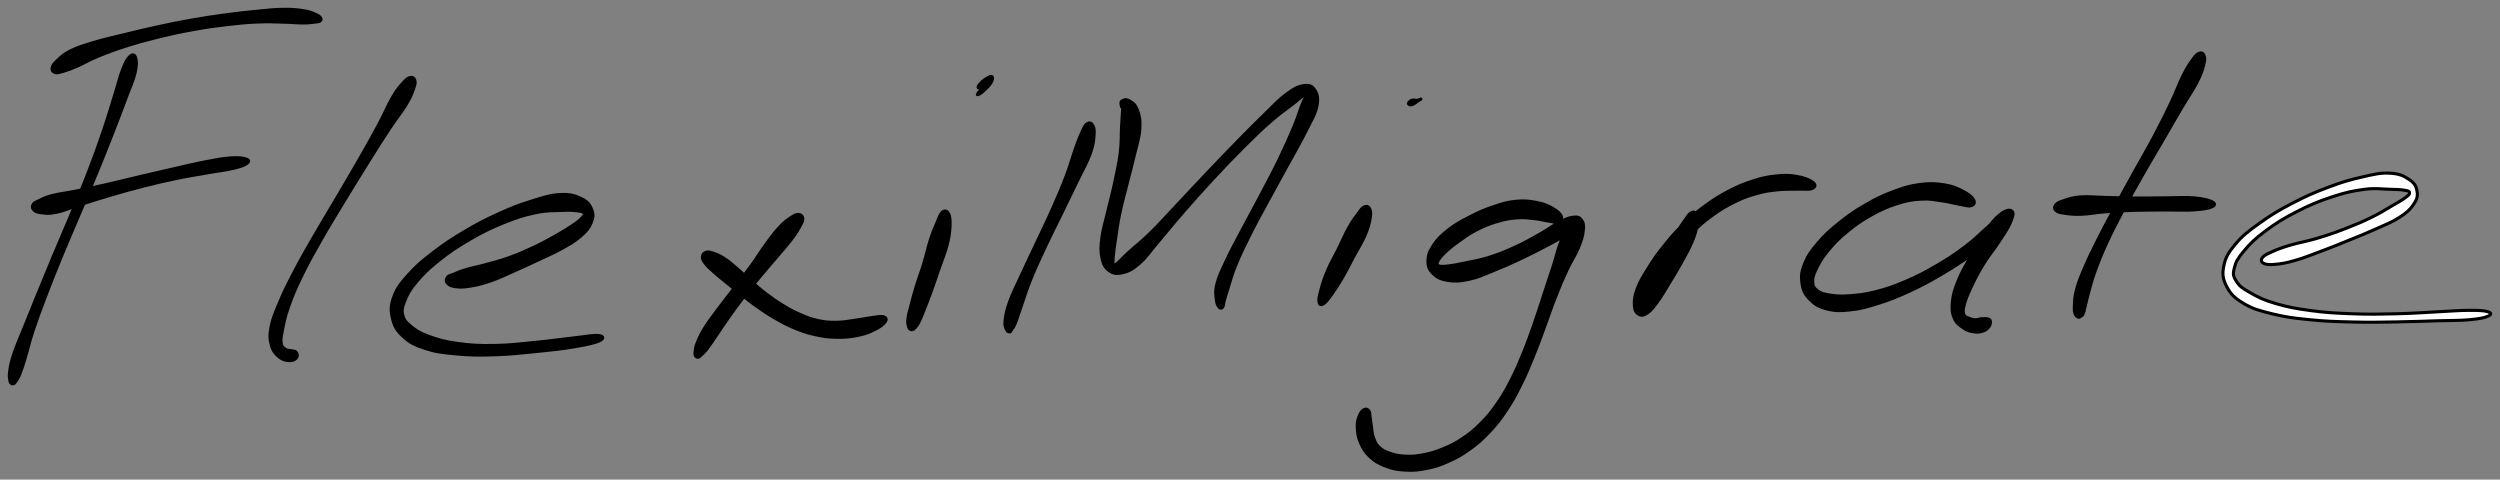 <svg xmlns="http://www.w3.org/2000/svg" id="canvas" viewBox="240.980 265.147 805.149 154.452"><rect x="240.980" y="265.147" width="805.149" height="154.452" fill="#808080" stroke="none"/><path d="M 282.86,283.28 C 282.03 284.01, 281.48 285.02, 280.51 287.45 C 279.54 289.87, 279.25 291.53, 278.04 295.39 C 276.83 299.26, 276.12 301.87, 274.45 306.78 C 272.79 311.69, 271.79 314.53, 269.71 319.94 C 267.63 325.35, 266.35 328.31, 264.05 333.84 C 261.76 339.36, 260.43 342.28, 258.23 347.55 C 256.03 352.81, 254.94 355.50, 253.03 360.17 C 251.12 364.83, 250.22 367.07, 248.70 370.86 C 247.18 374.65, 246.36 376.33, 245.44 379.10 C 244.52 381.87, 244.35 382.99, 244.10 384.71 C 243.85 386.43, 244.05 386.91, 244.17 387.70 C 244.30 388.49, 244.50 388.46, 244.74 388.66 C 244.97 388.86, 245.09 388.82, 245.34 388.70 C 245.60 388.58, 245.61 388.68, 246.01 388.06 C 246.41 387.44, 246.73 387.14, 247.36 385.59 C 247.99 384.03, 248.31 383.02, 249.14 380.28 C 249.98 377.54, 250.28 375.73, 251.54 371.90 C 252.80 368.06, 253.65 365.80, 255.43 361.11 C 257.21 356.43, 258.27 353.73, 260.43 348.46 C 262.59 343.19, 263.91 340.27, 266.24 334.75 C 268.57 329.24, 269.87 326.28, 272.09 320.89 C 274.30 315.51, 275.41 312.68, 277.32 307.83 C 279.22 302.97, 280.17 300.44, 281.60 296.61 C 283.02 292.79, 283.84 291.26, 284.45 288.69 C 285.07 286.13, 284.98 284.87, 284.66 283.79 C 284.35 282.70, 283.70 282.55, 282.86 283.28" style="stroke: black; fill: black;"/><path d="M 258.77,288.52 C 259.52 288.73, 260.10 288.48, 261.54 288.05 C 262.99 287.62, 263.79 287.33, 266.00 286.37 C 268.21 285.41, 269.51 284.50, 272.59 283.24 C 275.67 281.97, 277.55 281.26, 281.41 280.03 C 285.26 278.80, 287.55 278.17, 291.87 277.10 C 296.19 276.04, 298.57 275.51, 303.00 274.71 C 307.42 273.90, 309.79 273.57, 313.98 273.08 C 318.17 272.58, 320.28 272.39, 323.94 272.23 C 327.59 272.07, 329.33 272.21, 332.26 272.28 C 335.18 272.34, 336.56 272.54, 338.55 272.54 C 340.55 272.54, 341.14 272.40, 342.23 272.28 C 343.31 272.15, 343.58 272.20, 343.98 271.94 C 344.38 271.67, 344.50 271.37, 344.22 270.94 C 343.95 270.51, 343.69 270.25, 342.62 269.78 C 341.55 269.32, 340.94 268.95, 338.87 268.62 C 336.80 268.29, 335.31 268.12, 332.28 268.15 C 329.24 268.18, 327.43 268.42, 323.70 268.78 C 319.96 269.14, 317.83 269.37, 313.59 269.94 C 309.34 270.52, 306.94 270.86, 302.45 271.66 C 297.96 272.46, 295.55 272.98, 291.14 273.93 C 286.73 274.89, 284.42 275.47, 280.40 276.46 C 276.38 277.44, 274.38 277.86, 271.04 278.87 C 267.71 279.89, 266.03 280.37, 263.73 281.51 C 261.43 282.65, 260.72 283.48, 259.53 284.57 C 258.34 285.66, 257.94 286.18, 257.79 286.97 C 257.63 287.76, 258.02 288.30, 258.77 288.52" style="stroke: black; fill: black;"/><path d="M 251.73,332.58 C 252.19 333.10, 252.51 333.41, 253.97 333.60 C 255.42 333.80, 256.48 334.05, 259.00 333.55 C 261.53 333.06, 263.14 332.21, 266.59 331.12 C 270.04 330.03, 272.15 329.31, 276.25 328.10 C 280.35 326.90, 282.75 326.21, 287.11 325.10 C 291.46 323.99, 293.78 323.45, 298.02 322.57 C 302.25 321.70, 304.68 321.36, 308.27 320.73 C 311.87 320.09, 313.55 319.99, 315.98 319.40 C 318.42 318.82, 319.59 318.41, 320.45 317.80 C 321.30 317.20, 321.26 316.74, 320.26 316.38 C 319.27 316.02, 318.00 315.84, 315.47 316.00 C 312.94 316.15, 311.25 316.49, 307.62 317.17 C 303.99 317.85, 301.59 318.46, 297.33 319.42 C 293.08 320.37, 290.74 320.93, 286.34 321.96 C 281.94 322.99, 279.51 323.63, 275.33 324.58 C 271.16 325.53, 268.96 325.98, 265.45 326.69 C 261.93 327.40, 260.17 327.51, 257.77 328.13 C 255.37 328.76, 254.66 329.25, 253.44 329.82 C 252.23 330.39, 252.03 330.42, 251.68 330.97 C 251.34 331.52, 251.28 332.05, 251.73 332.58" style="stroke: black; fill: black;"/><path d="M 373.12,290.11 C 372.40 290.26, 372.06 290.48, 370.93 291.72 C 369.80 292.97, 369.06 293.67, 367.49 296.33 C 365.92 298.98, 365.22 301.02, 363.10 305.00 C 360.97 308.97, 359.57 311.46, 356.86 316.21 C 354.14 320.96, 352.48 323.73, 349.53 328.75 C 346.58 333.77, 344.87 336.49, 342.09 341.32 C 339.32 346.14, 337.89 348.60, 335.65 352.89 C 333.42 357.17, 332.41 359.22, 330.93 362.76 C 329.45 366.31, 328.75 367.86, 328.25 370.60 C 327.75 373.34, 327.89 374.56, 328.43 376.46 C 328.96 378.36, 329.76 379.14, 330.92 380.11 C 332.07 381.07, 333.09 381.24, 334.20 381.29 C 335.32 381.33, 336.09 380.87, 336.51 380.33 C 336.93 379.78, 336.69 379.02, 336.31 378.57 C 335.93 378.12, 335.30 378.26, 334.62 378.07 C 333.94 377.89, 333.52 378.10, 332.91 377.64 C 332.30 377.17, 331.73 377.01, 331.54 375.75 C 331.35 374.48, 331.49 373.67, 331.97 371.31 C 332.44 368.94, 332.69 367.36, 333.91 363.91 C 335.13 360.47, 335.99 358.37, 338.07 354.10 C 340.14 349.83, 341.54 347.36, 344.26 342.56 C 346.99 337.75, 348.70 335.03, 351.71 330.06 C 354.72 325.08, 356.42 322.33, 359.32 317.69 C 362.22 313.05, 363.74 310.62, 366.22 306.86 C 368.71 303.09, 370.15 301.50, 371.74 298.87 C 373.33 296.23, 373.62 295.25, 374.19 293.67 C 374.75 292.08, 374.76 291.66, 374.55 290.95 C 374.34 290.23, 373.85 289.95, 373.12 290.11" style="stroke: black; fill: black;"/><path d="M 385.00,356.23 C 385.49 356.83, 386.07 357.23, 387.53 357.45 C 388.98 357.66, 389.98 357.69, 392.25 357.32 C 394.53 356.96, 396.04 356.62, 398.91 355.63 C 401.79 354.64, 403.49 353.76, 406.63 352.38 C 409.77 350.99, 411.53 350.17, 414.62 348.71 C 417.71 347.25, 419.41 346.58, 422.09 345.07 C 424.77 343.56, 426.15 342.79, 428.00 341.16 C 429.86 339.52, 430.66 338.60, 431.36 336.88 C 432.06 335.16, 432.15 334.12, 431.51 332.56 C 430.86 331.00, 430.14 330.03, 428.13 329.08 C 426.13 328.13, 424.60 327.65, 421.47 327.80 C 418.33 327.95, 416.39 328.60, 412.47 329.82 C 408.54 331.03, 406.20 331.91, 401.84 333.88 C 397.48 335.85, 394.95 337.15, 390.67 339.68 C 386.39 342.21, 384.09 343.74, 380.46 346.53 C 376.84 349.32, 375.07 350.81, 372.55 353.63 C 370.03 356.45, 368.89 357.87, 367.85 360.65 C 366.81 363.43, 366.77 364.97, 367.35 367.53 C 367.93 370.09, 368.67 371.47, 370.77 373.43 C 372.86 375.39, 374.39 376.19, 377.82 377.33 C 381.24 378.47, 383.41 378.71, 387.89 379.12 C 392.36 379.54, 394.97 379.57, 400.19 379.41 C 405.41 379.25, 408.83 378.84, 413.99 378.32 C 419.15 377.81, 421.99 377.51, 426.00 376.82 C 430.01 376.13, 432.48 375.62, 434.03 374.89 C 435.57 374.17, 435.43 373.40, 433.74 373.21 C 432.06 373.03, 429.61 373.55, 425.60 373.99 C 421.59 374.42, 418.80 374.90, 413.70 375.39 C 408.61 375.88, 405.21 376.34, 400.13 376.42 C 395.04 376.49, 392.47 376.34, 388.28 375.75 C 384.08 375.17, 382.11 374.58, 379.14 373.51 C 376.18 372.43, 375.13 371.73, 373.44 370.38 C 371.76 369.02, 371.14 368.41, 370.72 366.73 C 370.30 365.06, 370.46 364.17, 371.34 362.00 C 372.22 359.82, 372.91 358.47, 375.12 355.86 C 377.32 353.25, 378.94 351.66, 382.35 348.95 C 385.77 346.23, 388.04 344.70, 392.19 342.28 C 396.35 339.87, 398.88 338.62, 403.14 336.89 C 407.39 335.16, 409.76 334.44, 413.48 333.64 C 417.19 332.85, 419.03 333.04, 421.70 332.92 C 424.38 332.80, 425.39 332.87, 426.85 333.04 C 428.32 333.21, 428.70 333.32, 429.03 333.76 C 429.36 334.21, 429.24 334.45, 428.51 335.25 C 427.77 336.06, 427.08 336.61, 425.35 337.78 C 423.63 338.95, 422.38 339.72, 419.87 341.13 C 417.36 342.54, 415.78 343.43, 412.79 344.83 C 409.80 346.23, 408.03 347.02, 404.93 348.13 C 401.83 349.25, 400.07 349.64, 397.29 350.41 C 394.51 351.18, 393.08 351.37, 391.05 351.98 C 389.01 352.59, 388.30 352.97, 387.11 353.46 C 385.93 353.95, 385.52 353.88, 385.10 354.44 C 384.68 354.99, 384.52 355.62, 385.00 356.23" style="stroke: black; fill: black;"/><path d="M 498.20,334.22 C 497.42 334.17, 496.84 334.47, 495.62 335.28 C 494.40 336.09, 493.66 336.61, 492.09 338.28 C 490.53 339.95, 489.61 341.18, 487.80 343.63 C 486.00 346.08, 485.09 347.72, 483.06 350.54 C 481.02 353.35, 479.79 354.89, 477.64 357.71 C 475.49 360.53, 474.25 362.03, 472.32 364.62 C 470.40 367.21, 469.37 368.51, 468.02 370.65 C 466.68 372.80, 466.24 373.83, 465.61 375.37 C 464.97 376.91, 464.96 377.48, 464.85 378.37 C 464.73 379.26, 464.83 379.46, 465.04 379.82 C 465.25 380.17, 465.51 380.24, 465.89 380.15 C 466.27 380.06, 466.35 379.96, 466.94 379.38 C 467.54 378.80, 467.92 378.49, 468.88 377.23 C 469.84 375.97, 470.36 375.10, 471.74 373.08 C 473.12 371.07, 473.96 369.71, 475.79 367.14 C 477.62 364.57, 478.75 362.99, 480.90 360.21 C 483.05 357.44, 484.34 355.91, 486.55 353.25 C 488.77 350.59, 490.03 349.21, 491.97 346.91 C 493.90 344.61, 494.90 343.52, 496.22 341.74 C 497.55 339.96, 497.95 339.25, 498.61 338.00 C 499.27 336.76, 499.60 336.28, 499.52 335.52 C 499.44 334.76, 498.98 334.27, 498.20 334.22" style="stroke: black; fill: black;"/><path d="M 467.20,347.98 C 467.20 348.72, 467.53 349.18, 468.26 350.12 C 468.99 351.07, 469.56 351.53, 470.85 352.70 C 472.14 353.86, 472.99 354.53, 474.72 355.94 C 476.44 357.35, 477.46 358.19, 479.47 359.77 C 481.48 361.35, 482.55 362.27, 484.77 363.83 C 486.99 365.40, 488.16 366.21, 490.56 367.60 C 492.96 368.98, 494.21 369.68, 496.77 370.74 C 499.34 371.80, 500.67 372.29, 503.38 372.89 C 506.09 373.50, 507.53 373.71, 510.32 373.76 C 513.11 373.81, 514.81 373.67, 517.32 373.15 C 519.84 372.63, 521.14 372.06, 522.90 371.17 C 524.65 370.28, 525.58 369.51, 526.10 368.71 C 526.62 367.92, 526.37 367.43, 525.49 367.17 C 524.62 366.92, 523.54 367.22, 521.74 367.44 C 519.94 367.66, 518.77 367.97, 516.49 368.27 C 514.21 368.58, 512.77 368.93, 510.34 368.95 C 507.92 368.97, 506.72 368.89, 504.37 368.38 C 502.02 367.87, 500.88 367.40, 498.61 366.41 C 496.33 365.42, 495.19 364.77, 493.01 363.44 C 490.83 362.12, 489.75 361.35, 487.71 359.81 C 485.68 358.26, 484.70 357.34, 482.82 355.71 C 480.94 354.07, 480.05 353.10, 478.31 351.63 C 476.58 350.16, 475.69 349.35, 474.15 348.36 C 472.62 347.37, 471.83 347.07, 470.65 346.69 C 469.47 346.30, 468.96 346.18, 468.27 346.44 C 467.58 346.70, 467.20 347.25, 467.20 347.98" style="stroke: black; fill: black;"/><path d="M 544.45,333.51 C 543.73 334.12, 543.51 335.09, 542.74 336.87 C 541.97 338.66, 541.44 339.82, 540.60 342.43 C 539.76 345.03, 539.43 346.96, 538.53 349.91 C 537.64 352.87, 536.95 354.50, 536.12 357.21 C 535.30 359.92, 534.93 361.33, 534.39 363.46 C 533.84 365.59, 533.53 366.48, 533.38 367.86 C 533.22 369.25, 533.44 369.72, 533.60 370.39 C 533.76 371.06, 533.95 371.04, 534.19 371.21 C 534.43 371.39, 534.53 371.37, 534.80 371.29 C 535.07 371.21, 535.12 371.30, 535.54 370.83 C 535.96 370.36, 536.28 370.11, 536.90 368.92 C 537.52 367.72, 537.83 366.87, 538.63 364.85 C 539.44 362.83, 539.96 361.48, 540.93 358.81 C 541.89 356.14, 542.44 354.47, 543.46 351.50 C 544.48 348.54, 545.31 346.72, 546.01 343.98 C 546.71 341.24, 546.87 339.84, 546.95 337.80 C 547.02 335.77, 546.88 334.67, 546.38 333.81 C 545.88 332.95, 545.18 332.89, 544.45 333.51" style="stroke: black; fill: black;"/><path d="M 558.82,292.01 C 559.29 291.79, 559.15 291.91, 558.80 292.29 C 558.46 292.67, 557.72 293.26, 557.10 293.91 C 556.48 294.57, 555.67 295.40, 555.71 295.57 C 555.75 295.74, 556.43 295.53, 557.31 294.78 C 558.19 294.03, 559.49 292.83, 560.10 291.83 C 560.71 290.83, 560.77 289.97, 560.36 289.78 C 559.95 289.59, 558.87 290.29, 558.04 290.88 C 557.20 291.46, 556.51 292.21, 556.19 292.72 C 555.87 293.23, 555.90 293.57, 556.43 293.43 C 556.95 293.28, 558.34 292.24, 558.82 292.01" style="stroke: black; fill: black;"/><path d="M 591.08,305.03 C 590.43 305.47, 590.26 305.92, 589.51 307.50 C 588.77 309.08, 588.38 310.08, 587.36 312.94 C 586.33 315.80, 585.87 317.89, 584.39 321.78 C 582.91 325.67, 581.87 328.07, 579.95 332.40 C 578.03 336.74, 576.79 339.17, 574.79 343.44 C 572.79 347.71, 571.68 349.98, 569.95 353.74 C 568.23 357.51, 567.22 359.34, 566.16 362.27 C 565.11 365.20, 564.87 366.59, 564.67 368.40 C 564.47 370.21, 564.89 370.59, 565.17 371.32 C 565.45 372.05, 565.80 371.94, 566.07 372.03 C 566.34 372.12, 566.37 371.92, 566.51 371.78 C 566.64 371.64, 566.45 371.85, 566.75 371.34 C 567.04 370.83, 567.35 370.76, 567.98 369.22 C 568.61 367.67, 568.92 366.44, 569.92 363.60 C 570.91 360.77, 571.43 358.81, 572.96 355.04 C 574.49 351.26, 575.57 348.99, 577.56 344.74 C 579.55 340.49, 580.82 338.06, 582.91 333.78 C 584.99 329.49, 586.15 327.15, 587.99 323.32 C 589.83 319.50, 591.02 317.61, 592.09 314.64 C 593.16 311.67, 593.20 310.34, 593.34 308.48 C 593.47 306.61, 593.22 306.02, 592.77 305.33 C 592.32 304.64, 591.73 304.60, 591.08 305.03" style="stroke: black; fill: black;"/><path d="M 602.19,299.56 C 602.26 299.98, 602.53 299.47, 602.58 299.84 C 602.64 300.21, 602.55 300.11, 602.47 301.40 C 602.39 302.69, 602.32 303.69, 602.18 306.28 C 602.04 308.87, 602.21 310.83, 601.77 314.36 C 601.33 317.88, 600.79 320.11, 599.99 323.90 C 599.18 327.69, 598.56 329.78, 597.74 333.30 C 596.92 336.83, 596.26 338.58, 595.88 341.53 C 595.50 344.49, 595.41 345.94, 595.85 348.06 C 596.28 350.19, 596.76 351.17, 598.04 352.17 C 599.33 353.16, 600.33 353.44, 602.28 353.02 C 604.24 352.60, 605.47 352.07, 607.82 350.05 C 610.17 348.03, 611.19 346.24, 614.03 342.93 C 616.86 339.61, 618.51 337.47, 621.99 333.47 C 625.47 329.48, 627.57 327.10, 631.43 322.95 C 635.28 318.79, 637.50 316.46, 641.26 312.71 C 645.02 308.96, 646.97 307.04, 650.22 304.20 C 653.47 301.36, 655.23 300.29, 657.51 298.49 C 659.79 296.68, 660.63 295.93, 661.63 295.18 C 662.63 294.43, 662.70 294.16, 662.51 294.74 C 662.31 295.32, 661.60 295.85, 660.65 298.07 C 659.69 300.29, 659.28 302.17, 657.75 305.84 C 656.21 309.52, 655.13 311.97, 652.97 316.45 C 650.80 320.92, 649.33 323.60, 646.91 328.22 C 644.49 332.83, 643.06 335.32, 640.86 339.52 C 638.65 343.72, 637.48 345.79, 635.89 349.21 C 634.30 352.63, 633.53 354.12, 632.90 356.63 C 632.27 359.13, 632.57 360.23, 632.73 361.73 C 632.88 363.23, 633.27 363.67, 633.68 364.13 C 634.08 364.59, 634.43 364.47, 634.75 364.03 C 635.08 363.58, 634.92 363.19, 635.28 361.92 C 635.64 360.65, 635.83 359.95, 636.56 357.68 C 637.30 355.40, 637.57 353.92, 638.95 350.55 C 640.33 347.19, 641.36 345.05, 643.46 340.86 C 645.56 336.66, 646.98 334.16, 649.46 329.57 C 651.93 324.99, 653.45 322.34, 655.85 317.93 C 658.26 313.53, 659.63 311.25, 661.47 307.55 C 663.31 303.85, 664.49 302.14, 665.07 299.45 C 665.65 296.75, 665.23 295.43, 664.36 294.09 C 663.50 292.75, 662.57 292.47, 660.74 292.75 C 658.92 293.04, 657.74 293.66, 655.24 295.52 C 652.74 297.37, 651.39 298.96, 648.22 302.03 C 645.05 305.10, 643.14 307.03, 639.39 310.85 C 635.65 314.68, 633.42 317.01, 629.50 321.14 C 625.58 325.26, 623.43 327.63, 619.79 331.48 C 616.15 335.33, 614.35 337.40, 611.30 340.38 C 608.25 343.35, 606.63 344.47, 604.56 346.37 C 602.49 348.26, 601.94 349.03, 600.95 349.84 C 599.97 350.65, 599.91 350.82, 599.62 350.40 C 599.33 349.99, 599.38 349.42, 599.51 347.76 C 599.63 346.11, 599.83 344.87, 600.24 342.14 C 600.65 339.42, 600.84 337.61, 601.56 334.14 C 602.27 330.67, 602.89 328.58, 603.84 324.79 C 604.79 320.99, 605.44 318.80, 606.28 315.17 C 607.13 311.53, 607.88 309.57, 608.07 306.63 C 608.26 303.68, 607.93 302.27, 607.22 300.45 C 606.52 298.64, 605.56 298.09, 604.56 297.55 C 603.56 297.01, 602.72 297.35, 602.24 297.75 C 601.77 298.15, 602.12 299.14, 602.19 299.56" style="stroke: black; fill: black;"/><path d="M 680.38,331.79 C 679.63 332.10, 679.35 332.62, 678.35 333.97 C 677.34 335.31, 676.59 336.27, 675.33 338.53 C 674.08 340.78, 673.42 342.51, 672.06 345.24 C 670.71 347.97, 669.69 349.58, 668.57 352.18 C 667.45 354.79, 667.01 356.23, 666.46 358.26 C 665.90 360.29, 665.63 361.39, 665.78 362.34 C 665.92 363.28, 666.36 363.48, 667.18 363.00 C 668.00 362.51, 668.65 361.59, 669.88 359.90 C 671.10 358.22, 671.88 356.99, 673.30 354.57 C 674.71 352.14, 675.50 350.45, 676.94 347.76 C 678.39 345.06, 679.47 343.52, 680.52 341.09 C 681.58 338.66, 681.91 337.36, 682.22 335.62 C 682.53 333.87, 682.44 333.14, 682.07 332.38 C 681.70 331.61, 681.12 331.47, 680.38 331.79" style="stroke: black; fill: black;"/><path d="M 697.94,297.44 C 698.52 297.08, 698.66 297.05, 698.56 297.05 C 698.46 297.06, 698.01 297.38, 697.44 297.46 C 696.87 297.53, 696.28 297.24, 695.70 297.44 C 695.13 297.64, 694.57 298.17, 694.57 298.45 C 694.57 298.74, 695.01 299.06, 695.69 298.86 C 696.36 298.66, 697.37 297.80, 697.94 297.44" style="stroke: black; fill: black;"/><path d="M 743.78,334.78 C 743.41 333.91, 742.60 333.16, 741.06 332.28 C 739.53 331.41, 738.48 330.87, 736.10 330.40 C 733.72 329.94, 732.05 329.70, 729.17 329.98 C 726.29 330.26, 724.71 330.79, 721.72 331.81 C 718.72 332.82, 717.07 333.58, 714.21 335.06 C 711.35 336.54, 709.74 337.39, 707.43 339.20 C 705.12 341.02, 703.97 342.14, 702.66 344.12 C 701.35 346.10, 700.90 347.28, 700.87 349.10 C 700.84 350.91, 701.23 351.93, 702.50 353.20 C 703.76 354.47, 704.88 355.06, 707.19 355.44 C 709.51 355.82, 711.10 355.73, 714.08 355.10 C 717.05 354.47, 718.77 353.59, 722.08 352.26 C 725.40 350.94, 727.32 350.06, 730.67 348.48 C 734.02 346.91, 735.90 345.94, 738.84 344.39 C 741.77 342.83, 743.34 342.05, 745.34 340.70 C 747.34 339.36, 748.10 338.54, 748.85 337.67 C 749.60 336.80, 749.48 336.33, 749.08 336.36 C 748.69 336.39, 747.92 336.55, 746.86 337.83 C 745.80 339.10, 744.89 340.20, 743.78 342.74 C 742.67 345.27, 742.42 347.16, 741.33 350.52 C 740.24 353.89, 739.58 355.83, 738.35 359.56 C 737.12 363.30, 736.51 365.38, 735.17 369.20 C 733.83 373.01, 733.15 375.00, 731.66 378.65 C 730.17 382.31, 729.40 384.15, 727.71 387.46 C 726.01 390.77, 725.12 392.37, 723.16 395.19 C 721.21 398.00, 720.15 399.28, 717.92 401.52 C 715.69 403.76, 714.45 404.76, 712.02 406.39 C 709.59 408.02, 708.24 408.64, 705.75 409.68 C 703.26 410.71, 701.96 411.10, 699.55 411.58 C 697.15 412.06, 695.88 412.15, 693.72 412.07 C 691.55 411.99, 690.46 411.76, 688.74 411.17 C 687.01 410.59, 686.18 410.20, 685.09 409.17 C 684.00 408.14, 683.78 407.37, 683.29 406.02 C 682.80 404.67, 682.85 403.70, 682.64 402.42 C 682.44 401.15, 682.41 400.63, 682.25 399.64 C 682.09 398.65, 682.23 398.00, 681.83 397.48 C 681.44 396.97, 680.91 396.72, 680.28 397.07 C 679.66 397.41, 679.15 398.03, 678.72 399.19 C 678.28 400.35, 678.02 401.16, 678.11 402.86 C 678.19 404.57, 678.31 405.83, 679.13 407.71 C 679.95 409.58, 680.59 410.73, 682.22 412.24 C 683.84 413.75, 685.00 414.40, 687.26 415.26 C 689.51 416.12, 690.87 416.40, 693.51 416.54 C 696.14 416.69, 697.64 416.57, 700.44 416.00 C 703.24 415.44, 704.71 414.97, 707.50 413.71 C 710.28 412.46, 711.73 411.66, 714.37 409.75 C 717.00 407.84, 718.31 406.69, 720.67 404.18 C 723.03 401.67, 724.12 400.25, 726.14 397.22 C 728.16 394.18, 729.05 392.47, 730.78 389.02 C 732.51 385.56, 733.26 383.66, 734.79 379.93 C 736.32 376.20, 737.00 374.19, 738.42 370.37 C 739.85 366.55, 740.47 364.48, 741.91 360.85 C 743.34 357.21, 744.12 355.35, 745.59 352.19 C 747.06 349.04, 748.19 347.61, 749.25 345.07 C 750.31 342.52, 750.67 341.29, 750.88 339.48 C 751.09 337.67, 750.95 336.90, 750.30 336.02 C 749.66 335.14, 749.09 334.94, 747.64 335.10 C 746.20 335.26, 745.24 335.73, 743.07 336.84 C 740.90 337.94, 739.61 339.04, 736.79 340.62 C 733.96 342.20, 732.18 343.26, 728.94 344.74 C 725.69 346.22, 723.76 347.01, 720.56 348.03 C 717.37 349.04, 715.58 349.26, 712.95 349.81 C 710.32 350.37, 709.12 350.62, 707.41 350.81 C 705.70 351.00, 705.09 351.03, 704.39 350.77 C 703.70 350.51, 703.62 350.31, 703.94 349.51 C 704.26 348.71, 704.70 348.06, 705.99 346.78 C 707.28 345.50, 708.31 344.62, 710.39 343.11 C 712.46 341.61, 713.81 340.56, 716.37 339.24 C 718.94 337.91, 720.56 337.27, 723.21 336.48 C 725.86 335.70, 727.21 335.47, 729.63 335.29 C 732.05 335.11, 733.31 335.37, 735.31 335.58 C 737.31 335.79, 738.10 336.12, 739.62 336.33 C 741.15 336.54, 742.09 336.95, 742.92 336.64 C 743.75 336.32, 744.15 335.65, 743.78 334.78" style="stroke: black; fill: black;"/><path d="M 785.74,333.63 C 784.97 333.99, 784.65 334.64, 783.67 336.02 C 782.69 337.40, 782.02 338.30, 780.83 340.53 C 779.64 342.77, 779.07 344.52, 777.71 347.21 C 776.34 349.90, 775.40 351.45, 774.00 353.99 C 772.61 356.52, 771.74 357.86, 770.72 359.87 C 769.71 361.88, 769.21 362.84, 768.92 364.04 C 768.64 365.23, 768.82 365.70, 769.28 365.84 C 769.74 365.97, 770.32 365.78, 771.22 364.71 C 772.12 363.64, 772.73 362.64, 773.76 360.49 C 774.79 358.34, 775.06 356.70, 776.37 353.97 C 777.68 351.24, 778.42 349.59, 780.31 346.83 C 782.21 344.07, 783.42 342.64, 785.85 340.17 C 788.29 337.69, 789.71 336.48, 792.48 334.48 C 795.24 332.47, 796.82 331.55, 799.68 330.14 C 802.54 328.74, 804.05 328.23, 806.78 327.46 C 809.52 326.68, 810.84 326.56, 813.36 326.28 C 815.88 326.00, 817.15 326.14, 819.38 326.06 C 821.62 325.97, 823.45 326.29, 824.54 325.86 C 825.64 325.43, 825.85 324.69, 824.87 323.91 C 823.90 323.13, 822.07 322.38, 819.67 321.97 C 817.28 321.55, 815.70 321.54, 812.88 321.84 C 810.06 322.13, 808.56 322.47, 805.56 323.43 C 802.57 324.39, 800.97 325.03, 797.90 326.62 C 794.84 328.21, 793.19 329.23, 790.23 331.39 C 787.27 333.54, 785.78 334.83, 783.12 337.41 C 780.46 339.99, 779.17 341.49, 776.92 344.30 C 774.66 347.11, 773.57 348.69, 771.84 351.47 C 770.11 354.24, 769.16 355.75, 768.26 358.17 C 767.37 360.60, 767.25 361.94, 767.36 363.58 C 767.46 365.22, 767.96 365.91, 768.79 366.38 C 769.61 366.85, 770.30 366.75, 771.50 365.94 C 772.69 365.14, 773.36 364.24, 774.75 362.36 C 776.14 360.49, 776.89 359.09, 778.44 356.56 C 779.98 354.04, 780.97 352.46, 782.47 349.73 C 783.97 347.01, 784.93 345.37, 785.94 342.95 C 786.96 340.53, 787.22 339.37, 787.53 337.63 C 787.85 335.89, 787.87 335.06, 787.51 334.26 C 787.15 333.46, 786.51 333.28, 785.74 333.63" style="stroke: black; fill: black;"/><path d="M 876.58,329.50 C 876.06 328.57, 875.00 327.70, 873.12 326.73 C 871.23 325.77, 869.94 325.11, 867.15 324.68 C 864.37 324.25, 862.50 324.14, 859.20 324.58 C 855.90 325.03, 854.11 325.60, 850.65 326.90 C 847.19 328.20, 845.32 329.10, 841.90 331.07 C 838.48 333.05, 836.60 334.33, 833.54 336.78 C 830.48 339.22, 828.87 340.65, 826.61 343.29 C 824.35 345.93, 823.28 347.38, 822.22 349.98 C 821.16 352.58, 821.00 354.00, 821.31 356.30 C 821.62 358.59, 822.18 359.79, 823.78 361.46 C 825.38 363.12, 826.66 363.93, 829.30 364.62 C 831.95 365.31, 833.63 365.30, 837.00 364.93 C 840.36 364.56, 842.29 364.00, 846.12 362.78 C 849.94 361.56, 852.10 360.69, 856.14 358.82 C 860.17 356.95, 862.36 355.75, 866.30 353.43 C 870.24 351.12, 872.35 349.70, 875.84 347.26 C 879.34 344.82, 881.23 343.50, 883.79 341.24 C 886.35 338.97, 887.66 337.60, 888.63 335.95 C 889.61 334.30, 889.40 333.31, 888.67 332.99 C 887.95 332.66, 886.70 332.94, 885.02 334.32 C 883.34 335.70, 882.17 337.18, 880.28 339.91 C 878.38 342.63, 877.28 344.77, 875.54 347.95 C 873.79 351.12, 872.70 352.86, 871.55 355.77 C 870.39 358.68, 869.99 360.12, 869.76 362.51 C 869.54 364.90, 869.68 366.04, 870.42 367.71 C 871.16 369.38, 872.24 370.00, 873.48 370.86 C 874.72 371.71, 875.44 371.81, 876.63 372.00 C 877.82 372.19, 878.50 372.10, 879.43 371.82 C 880.37 371.55, 880.80 371.17, 881.31 370.63 C 881.83 370.10, 881.92 369.66, 881.99 369.15 C 882.06 368.64, 882.04 368.36, 881.68 368.08 C 881.32 367.80, 880.60 367.78, 880.19 367.76 C 879.77 367.73, 879.79 367.95, 879.61 367.95 C 879.42 367.95, 879.50 367.76, 879.26 367.76 C 879.03 367.76, 878.87 367.85, 878.44 367.93 C 878.01 368.00, 877.73 368.17, 877.12 368.14 C 876.50 368.10, 876.10 368.09, 875.37 367.75 C 874.64 367.41, 873.80 367.35, 873.45 366.43 C 873.10 365.51, 873.15 364.92, 873.62 363.15 C 874.09 361.39, 874.60 360.17, 875.80 357.61 C 877.01 355.04, 877.87 353.27, 879.66 350.34 C 881.46 347.41, 883.05 345.64, 884.80 342.95 C 886.55 340.26, 887.58 338.83, 888.41 336.90 C 889.25 334.96, 889.41 333.93, 888.99 333.29 C 888.56 332.65, 887.87 332.72, 886.31 333.71 C 884.74 334.70, 883.65 336.08, 881.17 338.26 C 878.69 340.43, 877.20 342.10, 873.90 344.59 C 870.61 347.07, 868.52 348.46, 864.69 350.69 C 860.87 352.92, 858.70 354.07, 854.77 355.75 C 850.84 357.43, 848.70 358.17, 845.06 359.10 C 841.42 360.03, 839.54 360.18, 836.58 360.40 C 833.62 360.61, 832.33 360.50, 830.27 360.18 C 828.21 359.85, 827.38 359.62, 826.28 358.78 C 825.18 357.93, 824.83 357.38, 824.77 355.95 C 824.70 354.52, 824.99 353.65, 825.97 351.63 C 826.95 349.62, 827.69 348.27, 829.67 345.88 C 831.66 343.49, 833.08 341.99, 835.89 339.69 C 838.71 337.38, 840.53 336.12, 843.75 334.33 C 846.97 332.54, 848.80 331.74, 851.98 330.72 C 855.16 329.71, 856.78 329.45, 859.67 329.27 C 862.56 329.09, 864.00 329.50, 866.41 329.82 C 868.82 330.14, 869.84 330.55, 871.71 330.86 C 873.58 331.18, 874.78 331.66, 875.76 331.39 C 876.73 331.11, 877.11 330.43, 876.58 329.50" style="stroke: black; fill: black;"/><path d="M 949.23,282.32 C 948.51 282.59, 948.19 282.91, 947.16 284.34 C 946.13 285.77, 945.47 286.70, 944.07 289.47 C 942.68 292.25, 942.06 294.30, 940.20 298.21 C 938.33 302.13, 937.13 304.54, 934.75 309.03 C 932.37 313.51, 930.85 316.04, 928.30 320.65 C 925.76 325.26, 924.37 327.71, 922.02 332.08 C 919.68 336.44, 918.49 338.63, 916.56 342.48 C 914.63 346.32, 913.74 348.12, 912.39 351.29 C 911.03 354.46, 910.43 355.91, 909.77 358.34 C 909.10 360.78, 909.15 361.88, 909.06 363.46 C 908.97 365.03, 909.06 365.44, 909.30 366.20 C 909.54 366.96, 909.94 367.09, 910.27 367.27 C 910.60 367.45, 910.88 367.19, 910.96 367.10 C 911.04 367.02, 910.63 366.88, 910.65 366.86 C 910.68 366.84, 910.86 367.13, 911.09 367.01 C 911.33 366.89, 911.56 366.87, 911.84 366.27 C 912.11 365.66, 912.13 365.35, 912.48 363.97 C 912.83 362.60, 912.97 361.68, 913.61 359.41 C 914.24 357.13, 914.54 355.72, 915.67 352.59 C 916.81 349.46, 917.51 347.62, 919.27 343.77 C 921.02 339.93, 922.17 337.73, 924.46 333.37 C 926.75 329.02, 928.12 326.57, 930.71 322.00 C 933.30 317.42, 934.85 314.91, 937.41 310.51 C 939.97 306.10, 941.30 303.74, 943.52 299.98 C 945.73 296.22, 947.05 294.51, 948.49 291.72 C 949.93 288.92, 950.25 287.75, 950.71 286.00 C 951.16 284.25, 951.07 283.71, 950.78 282.97 C 950.48 282.24, 949.95 282.05, 949.23 282.32" style="stroke: black; fill: black;"/><path d="M 903.19,332.98 C 903.78 333.50, 904.32 333.59, 905.95 333.83 C 907.57 334.06, 908.66 334.25, 911.33 334.15 C 913.99 334.05, 915.77 333.59, 919.25 333.33 C 922.73 333.08, 924.79 332.98, 928.72 332.87 C 932.66 332.76, 935.18 332.80, 938.95 332.77 C 942.71 332.75, 944.68 332.94, 947.55 332.74 C 950.42 332.54, 952.14 332.29, 953.30 331.76 C 954.46 331.24, 954.48 330.69, 953.34 330.11 C 952.19 329.54, 950.47 329.13, 947.58 328.88 C 944.70 328.63, 942.71 328.85, 938.93 328.86 C 935.15 328.87, 932.64 328.96, 928.68 328.93 C 924.72 328.91, 922.67 328.82, 919.13 328.74 C 915.60 328.67, 913.72 328.36, 911.01 328.57 C 908.29 328.78, 907.18 329.26, 905.57 329.79 C 903.97 330.32, 903.47 330.59, 902.99 331.23 C 902.51 331.87, 902.59 332.46, 903.19 332.98" style="stroke: black; fill: black;"/><path d="M 970.01,349.95 C 970.85 350.38, 971.74 350.46, 973.76 350.28 C 975.77 350.09, 977.13 349.88, 980.08 349.03 C 983.04 348.19, 985.03 347.37, 988.54 346.05 C 992.05 344.73, 994.08 343.91, 997.65 342.45 C 1001.21 341.00, 1003.17 340.23, 1006.38 338.78 C 1009.59 337.32, 1011.32 336.72, 1013.69 335.19 C 1016.06 333.65, 1017.06 332.77, 1018.21 331.10 C 1019.36 329.42, 1019.69 328.44, 1019.43 326.81 C 1019.17 325.19, 1018.66 324.15, 1016.90 322.97 C 1015.15 321.79, 1013.73 321.08, 1010.67 320.92 C 1007.61 320.76, 1005.61 321.26, 1001.62 322.18 C 997.62 323.09, 995.19 323.80, 990.70 325.50 C 986.21 327.19, 983.55 328.36, 979.16 330.65 C 974.78 332.94, 972.40 334.36, 968.77 336.97 C 965.14 339.57, 963.33 340.92, 961.02 343.66 C 958.71 346.40, 957.78 347.90, 957.20 350.66 C 956.62 353.41, 956.84 355.01, 958.13 357.46 C 959.41 359.91, 960.66 361.14, 963.62 362.90 C 966.58 364.66, 968.67 365.21, 972.95 366.26 C 977.22 367.30, 979.84 367.61, 984.99 368.13 C 990.14 368.65, 993.13 368.71, 998.71 368.85 C 1004.29 368.99, 1007.40 368.90, 1012.91 368.82 C 1018.42 368.74, 1021.57 368.58, 1026.24 368.45 C 1030.91 368.31, 1033.05 368.42, 1036.25 368.12 C 1039.46 367.83, 1041.08 367.50, 1042.27 366.98 C 1043.45 366.46, 1043.41 365.91, 1042.18 365.53 C 1040.95 365.15, 1039.32 365.09, 1036.11 365.10 C 1032.90 365.10, 1030.78 365.34, 1026.13 365.56 C 1021.48 365.78, 1018.33 366.07, 1012.86 366.20 C 1007.39 366.33, 1004.30 366.41, 998.79 366.21 C 993.28 366.01, 990.32 365.86, 985.33 365.20 C 980.34 364.53, 977.79 364.05, 973.85 362.90 C 969.91 361.74, 968.18 360.85, 965.65 359.41 C 963.12 357.98, 962.22 357.31, 961.20 355.71 C 960.18 354.11, 960.06 353.38, 960.56 351.42 C 961.06 349.47, 961.69 348.31, 963.70 345.92 C 965.71 343.54, 967.25 342.01, 970.62 339.50 C 974.00 336.99, 976.33 335.54, 980.57 333.36 C 984.81 331.19, 987.45 330.06, 991.81 328.62 C 996.16 327.17, 998.61 326.64, 1002.34 326.14 C 1006.08 325.63, 1007.87 326.05, 1010.47 326.10 C 1013.07 326.16, 1014.03 326.19, 1015.33 326.41 C 1016.64 326.63, 1016.94 326.71, 1017.00 327.19 C 1017.07 327.67, 1016.78 327.95, 1015.66 328.80 C 1014.53 329.65, 1013.57 330.16, 1011.37 331.43 C 1009.18 332.70, 1007.72 333.69, 1004.69 335.17 C 1001.65 336.65, 999.71 337.47, 996.21 338.82 C 992.70 340.17, 990.66 340.87, 987.15 341.92 C 983.63 342.97, 981.53 343.22, 978.64 344.08 C 975.75 344.95, 974.51 345.42, 972.70 346.24 C 970.89 347.05, 970.13 347.41, 969.60 348.15 C 969.06 348.89, 969.18 349.53, 970.01 349.95" style="stroke: black; fill: white;"/></svg>
